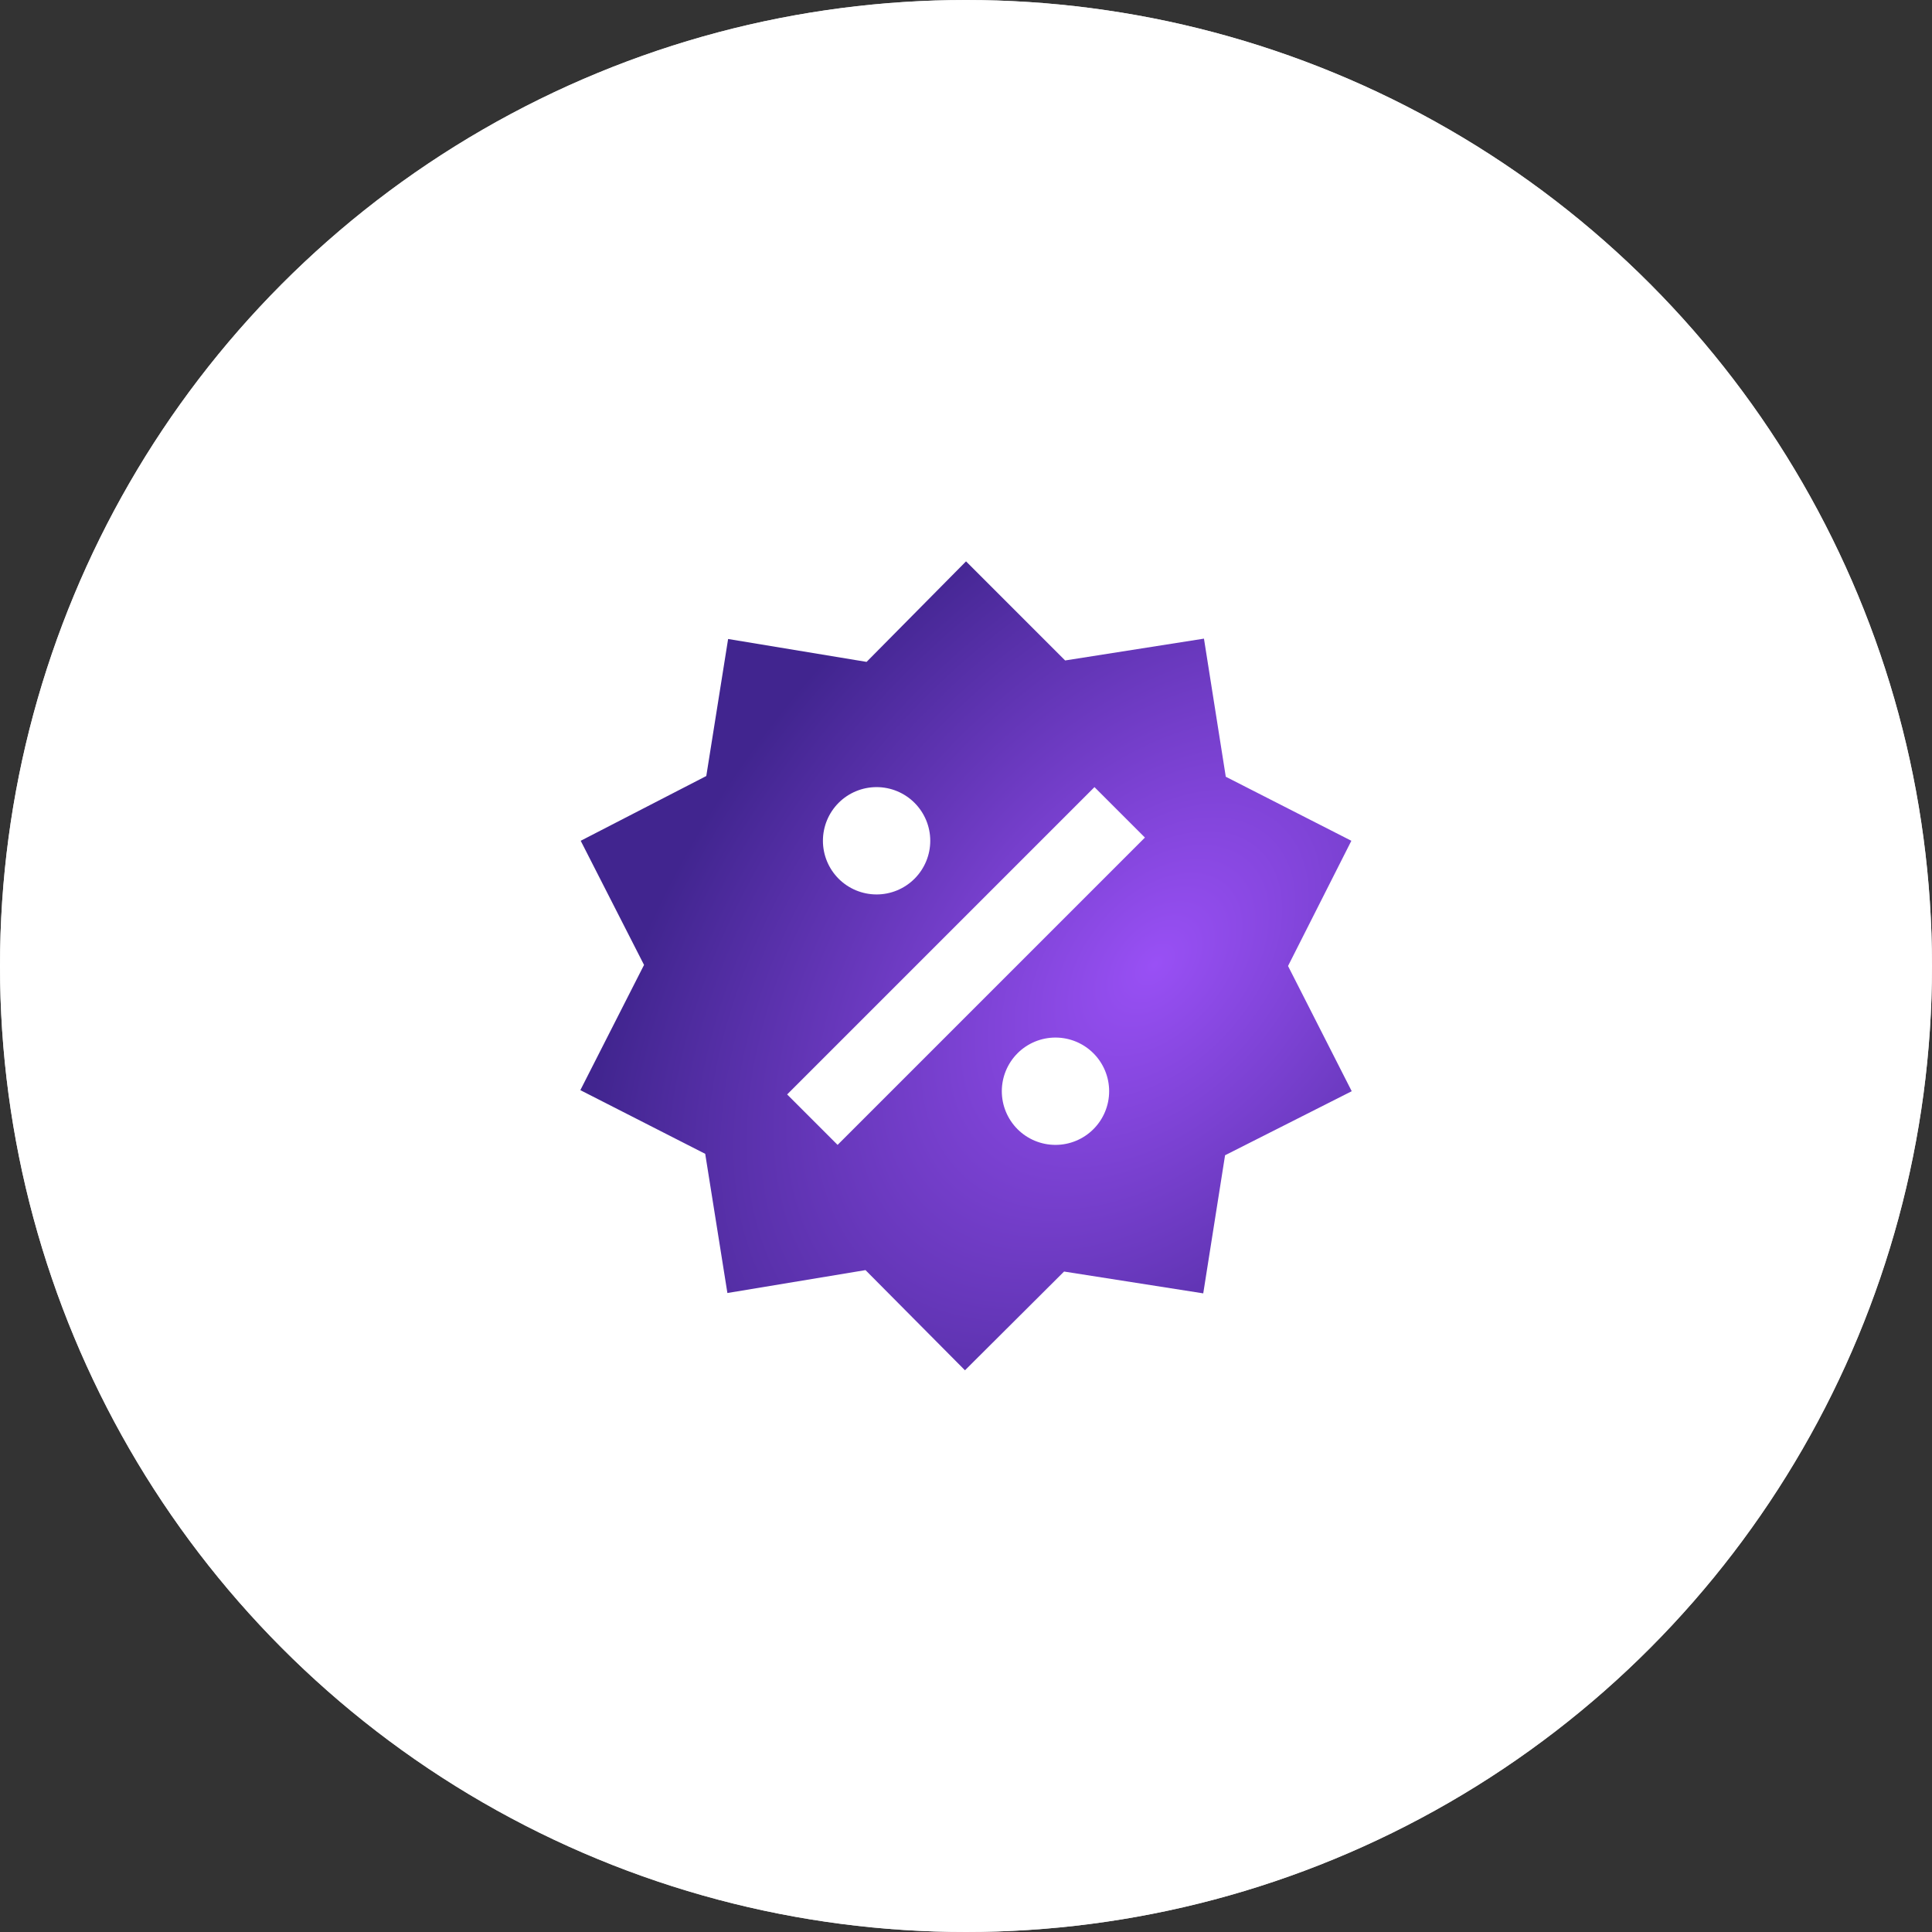 <svg width="54" height="54" viewBox="0 0 54 54" fill="none" xmlns="http://www.w3.org/2000/svg">
<rect x="0" y="0" width="54" height="54" fill="#333333" stroke="none"/>
<circle cx="27" cy="27" r="27" fill="#D9D9D9"/>
<circle cx="27" cy="27" r="27" fill="white"/>
<path d="M33.651 17.85L34.261 21.71L37.771 23.5L36.001 27L37.781 30.5L34.241 32.29L33.631 36.15L29.741 35.54L26.971 38.3L24.191 35.5L20.331 36.14L19.711 32.25L16.221 30.47L18.001 26.97L16.231 23.5L19.741 21.69L20.351 17.86L24.221 18.5L27.001 15.69L29.771 18.46L33.651 17.85ZM24.501 22C24.103 22 23.721 22.158 23.44 22.439C23.159 22.721 23.001 23.102 23.001 23.5C23.001 23.898 23.159 24.279 23.44 24.561C23.721 24.842 24.103 25 24.501 25C24.898 25 25.28 24.842 25.561 24.561C25.843 24.279 26.001 23.898 26.001 23.5C26.001 23.102 25.843 22.721 25.561 22.439C25.28 22.158 24.898 22 24.501 22ZM29.501 29C29.103 29 28.721 29.158 28.44 29.439C28.159 29.721 28.001 30.102 28.001 30.5C28.001 30.898 28.159 31.279 28.44 31.561C28.721 31.842 29.103 32 29.501 32C29.898 32 30.28 31.842 30.561 31.561C30.843 31.279 31.001 30.898 31.001 30.5C31.001 30.102 30.843 29.721 30.561 29.439C30.28 29.158 29.898 29 29.501 29ZM23.411 32L32.001 23.41L30.591 22L22.001 30.59L23.411 32Z" fill="white"/>
<path d="M33.651 17.85L34.261 21.71L37.771 23.5L36.001 27L37.781 30.5L34.241 32.29L33.631 36.15L29.741 35.54L26.971 38.3L24.191 35.5L20.331 36.14L19.711 32.25L16.221 30.47L18.001 26.97L16.231 23.5L19.741 21.69L20.351 17.86L24.221 18.5L27.001 15.69L29.771 18.46L33.651 17.85ZM24.501 22C24.103 22 23.721 22.158 23.44 22.439C23.159 22.721 23.001 23.102 23.001 23.5C23.001 23.898 23.159 24.279 23.44 24.561C23.721 24.842 24.103 25 24.501 25C24.898 25 25.28 24.842 25.561 24.561C25.843 24.279 26.001 23.898 26.001 23.5C26.001 23.102 25.843 22.721 25.561 22.439C25.28 22.158 24.898 22 24.501 22ZM29.501 29C29.103 29 28.721 29.158 28.44 29.439C28.159 29.721 28.001 30.102 28.001 30.5C28.001 30.898 28.159 31.279 28.44 31.561C28.721 31.842 29.103 32 29.501 32C29.898 32 30.28 31.842 30.561 31.561C30.843 31.279 31.001 30.898 31.001 30.5C31.001 30.102 30.843 29.721 30.561 29.439C30.28 29.158 29.898 29 29.501 29ZM23.411 32L32.001 23.41L30.591 22L22.001 30.59L23.411 32Z" fill="url(#paint0_radial_490_14270)"/>
<defs>
<radialGradient id="paint0_radial_490_14270" cx="0" cy="0" r="1" gradientUnits="userSpaceOnUse" gradientTransform="translate(32.274 26.995) rotate(131.745) scale(19.437 12.643)">
<stop stop-color="#9950F5"/>
<stop offset="1" stop-color="#41258F"/>
</radialGradient>
</defs>
</svg>
